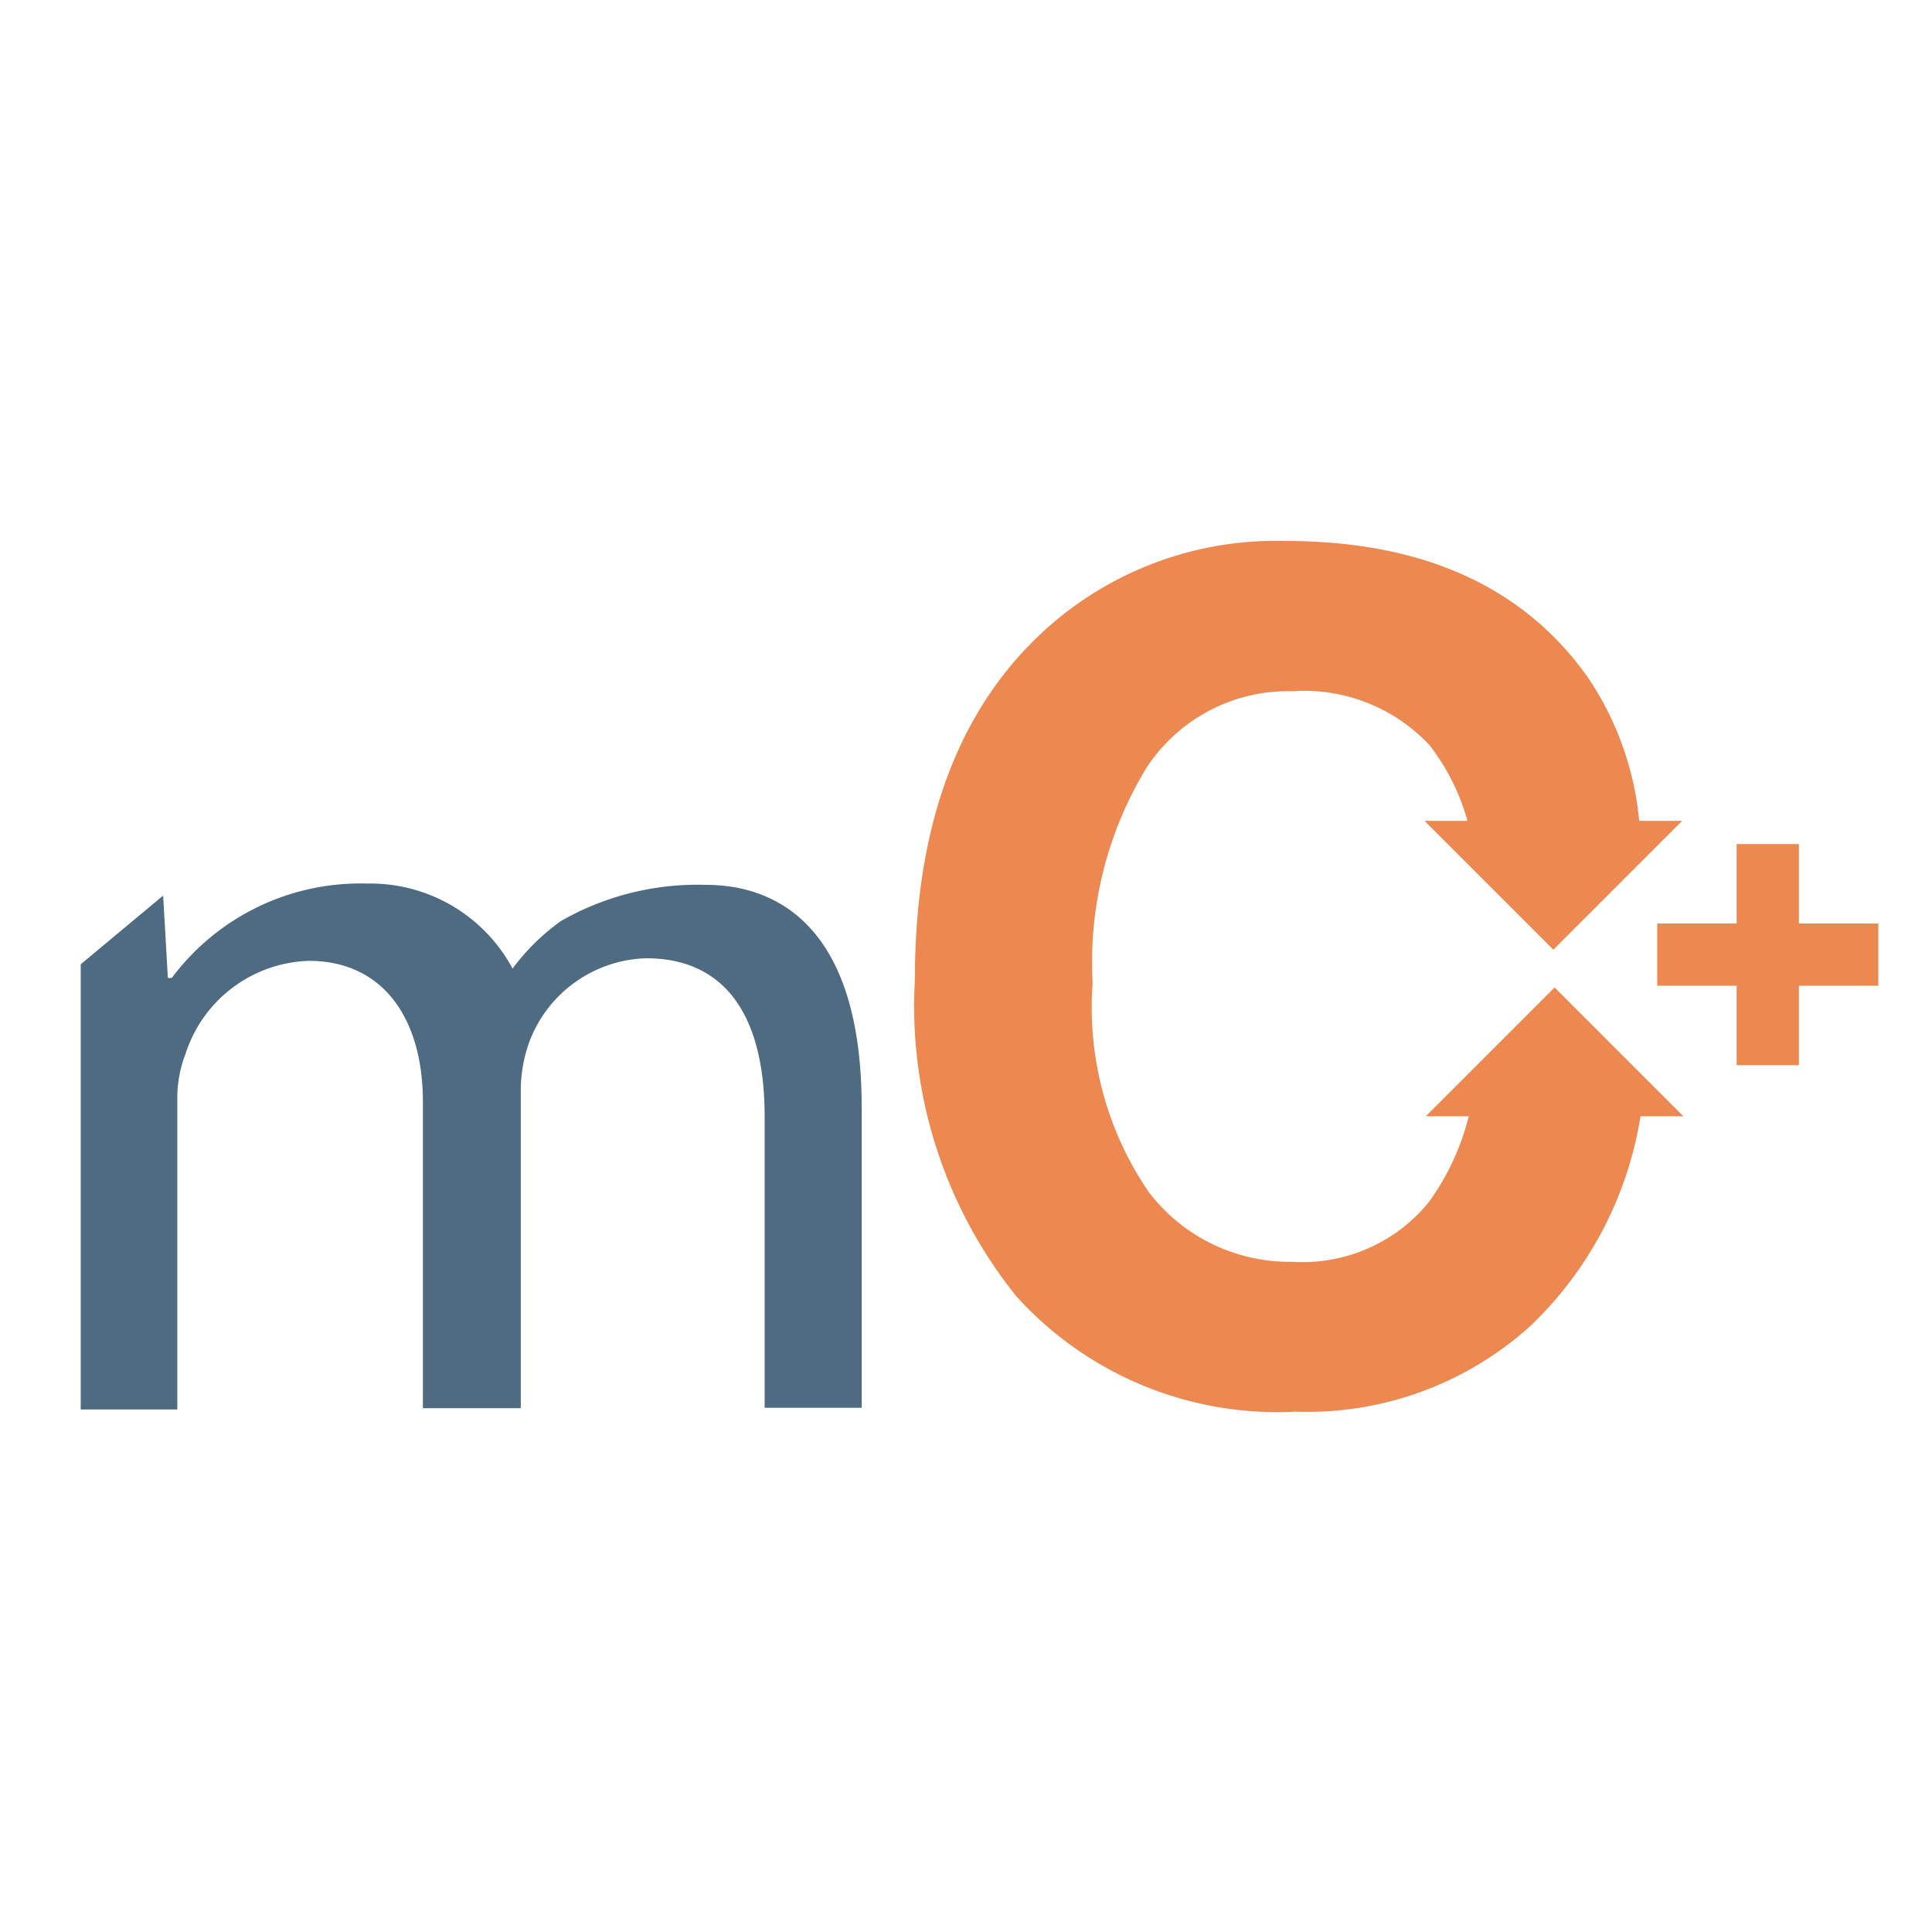 <svg id="Layer_1" data-name="Layer 1" xmlns="http://www.w3.org/2000/svg" xmlns:xlink="http://www.w3.org/1999/xlink" viewBox="0 0 45 45"><defs><style>.cls-1{fill:none;}.cls-2{clip-path:url(#clip-path);}.cls-3{clip-path:url(#clip-path-2);}.cls-4{clip-path:url(#clip-path-3);}.cls-5{fill:#4e6b82;}.cls-6{fill:#ed8851;}</style><clipPath id="clip-path"><path class="cls-1" d="M-24.08,26.68h-4.15v4.23h1.45a.58.58,0,0,1,.62.53V32.5a.58.58,0,0,1-.62.53h-32a.58.58,0,0,1-.62-.53V31.44a.58.58,0,0,1,.62-.53h1.45V26.68h-4.15a2.09,2.09,0,0,0-2.08,2.12v6.35a2.09,2.09,0,0,0,2.08,2.12h37.35A2.09,2.09,0,0,0-22,35.14V28.79A2.09,2.09,0,0,0-24.08,26.68Z"/></clipPath><clipPath id="clip-path-2"><path class="cls-1" d="M-30,30.91V10.14A2.1,2.1,0,0,0-32.15,8H-52.92A2.1,2.1,0,0,0-55,10.14V30.91Z"/></clipPath><clipPath id="clip-path-3"><path class="cls-1" d="M-49.74,18.87l1.64-1.66a.68.68,0,0,1,1,0l2.65,2.73,6.12-6.19a.68.68,0,0,1,1,0l1.63,1.67a.71.71,0,0,1,0,1L-44,24.78a.68.68,0,0,1-1,0l-4.76-4.9A.71.71,0,0,1-49.74,18.87Z"/></clipPath></defs><title>SurveyIcons_2-16 - mC+</title><path class="cls-5" d="M1.88,24.1V22.46L3.8,20.86l.11,1.92H4a5.48,5.48,0,0,1,4.55-2.2A3.76,3.76,0,0,1,12.14,23h-.49a5,5,0,0,1,1.42-1.55,6.4,6.4,0,0,1,3.37-.84c1.68,0,3.63,1,3.63,5.18v7H17.81V26c0-2.3-.89-3.68-2.76-3.68a3,3,0,0,0-2.74,2,3.37,3.37,0,0,0-.18,1.09V32.8H9.85V25.66c0-1.9-.9-3.28-2.66-3.28a3.12,3.12,0,0,0-2.87,2.17,2.84,2.84,0,0,0-.19,1.06v7.22H1.88Z"/><path class="cls-6" d="M36.21,23l-3,3h1a5.8,5.8,0,0,1-.93,2,3.79,3.79,0,0,1-3.17,1.39,4.13,4.13,0,0,1-3.35-1.62,7.61,7.61,0,0,1-1.31-4.88,8.69,8.69,0,0,1,1.25-5,3.94,3.94,0,0,1,3.4-1.79,4,4,0,0,1,3.2,1.26,5.13,5.13,0,0,1,.88,1.76h-1l3,3,3-3h-1A7.17,7.17,0,0,0,37,15.8q-2.25-3.2-7.07-3.2A8,8,0,0,0,24,15q-2.69,2.74-2.69,7.81a10.79,10.79,0,0,0,2.36,7.38,8.19,8.19,0,0,0,6.5,2.69,7.74,7.74,0,0,0,5.48-2A8.62,8.62,0,0,0,38.21,26h1Z"/><rect class="cls-6" x="38.6" y="21.51" width="5.15" height="1.45"/><rect class="cls-6" x="40.45" y="19.66" width="1.45" height="5.15"/></svg>